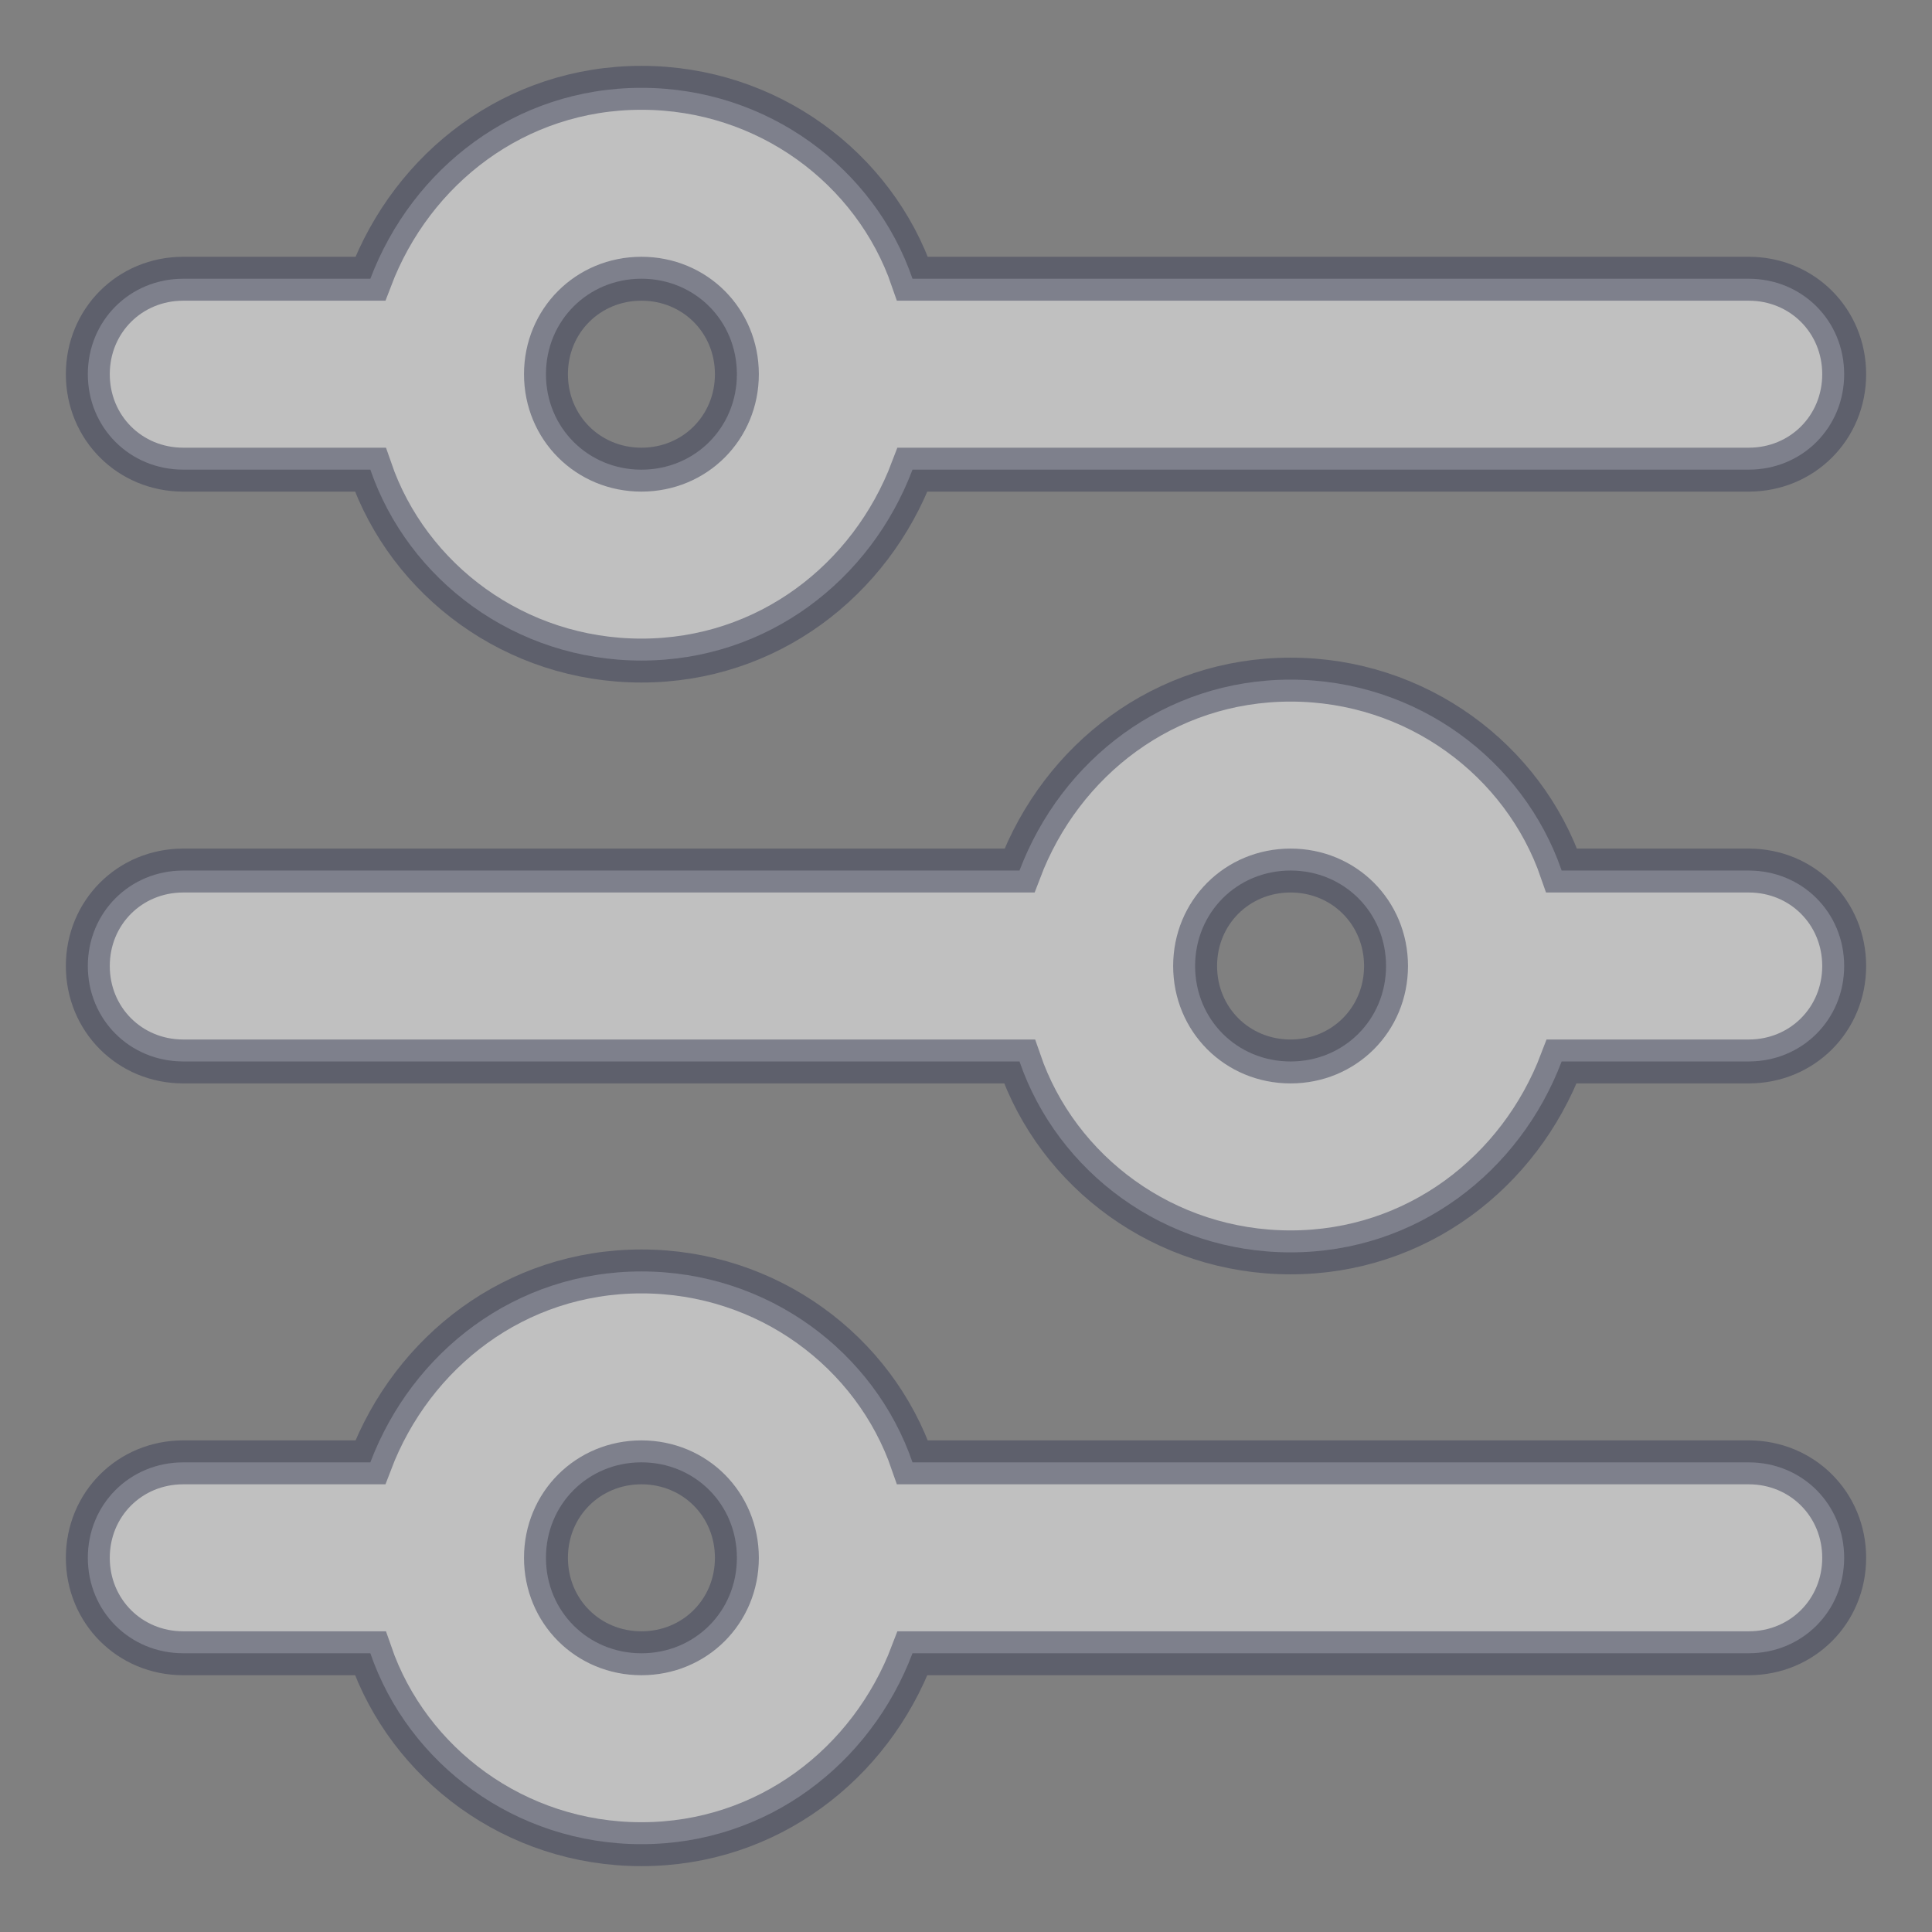 <svg width="22" height="22" viewBox="0 0 22 22" fill="none" xmlns="http://www.w3.org/2000/svg">
<rect x="0" y="0" width="22" height="22" fill="#808080" stroke="none"/>
<path opacity="0.5" d="M19.913 3.174H10.391C9.957 1.913 8.739 1 7.304 1C5.87 1 4.696 1.913 4.217 3.174H2.087C1.478 3.174 1 3.652 1 4.261C1 4.87 1.478 5.348 2.087 5.348H4.217C4.652 6.609 5.87 7.522 7.304 7.522C8.739 7.522 9.913 6.609 10.391 5.348H19.913C20.522 5.348 21 4.87 21 4.261C21 3.652 20.522 3.174 19.913 3.174ZM7.304 5.348C6.696 5.348 6.217 4.87 6.217 4.261C6.217 3.652 6.696 3.174 7.304 3.174C7.913 3.174 8.391 3.652 8.391 4.261C8.391 4.87 7.913 5.348 7.304 5.348ZM1 11C1 11.609 1.478 12.087 2.087 12.087H11.609C12.043 13.348 13.261 14.261 14.696 14.261C16.13 14.261 17.304 13.348 17.783 12.087H19.913C20.522 12.087 21 11.609 21 11C21 10.391 20.522 9.913 19.913 9.913H17.783C17.348 8.652 16.13 7.739 14.696 7.739C13.261 7.739 12.087 8.652 11.609 9.913H2.087C1.478 9.913 1 10.391 1 11ZM13.609 11C13.609 10.391 14.087 9.913 14.696 9.913C15.304 9.913 15.783 10.391 15.783 11C15.783 11.609 15.304 12.087 14.696 12.087C14.087 12.087 13.609 11.609 13.609 11ZM19.913 16.652H10.391C9.957 15.391 8.739 14.478 7.304 14.478C5.87 14.478 4.696 15.391 4.217 16.652H2.087C1.478 16.652 1 17.13 1 17.739C1 18.348 1.478 18.826 2.087 18.826H4.217C4.652 20.087 5.87 21 7.304 21C8.739 21 9.913 20.087 10.391 18.826H19.913C20.522 18.826 21 18.348 21 17.739C21 17.13 20.522 16.652 19.913 16.652ZM7.304 18.826C6.696 18.826 6.217 18.348 6.217 17.739C6.217 17.13 6.696 16.652 7.304 16.652C7.913 16.652 8.391 17.13 8.391 17.739C8.391 18.348 7.913 18.826 7.304 18.826Z" fill="white" stroke="#3C4158" stroke-width="0.5"/>
</svg>
